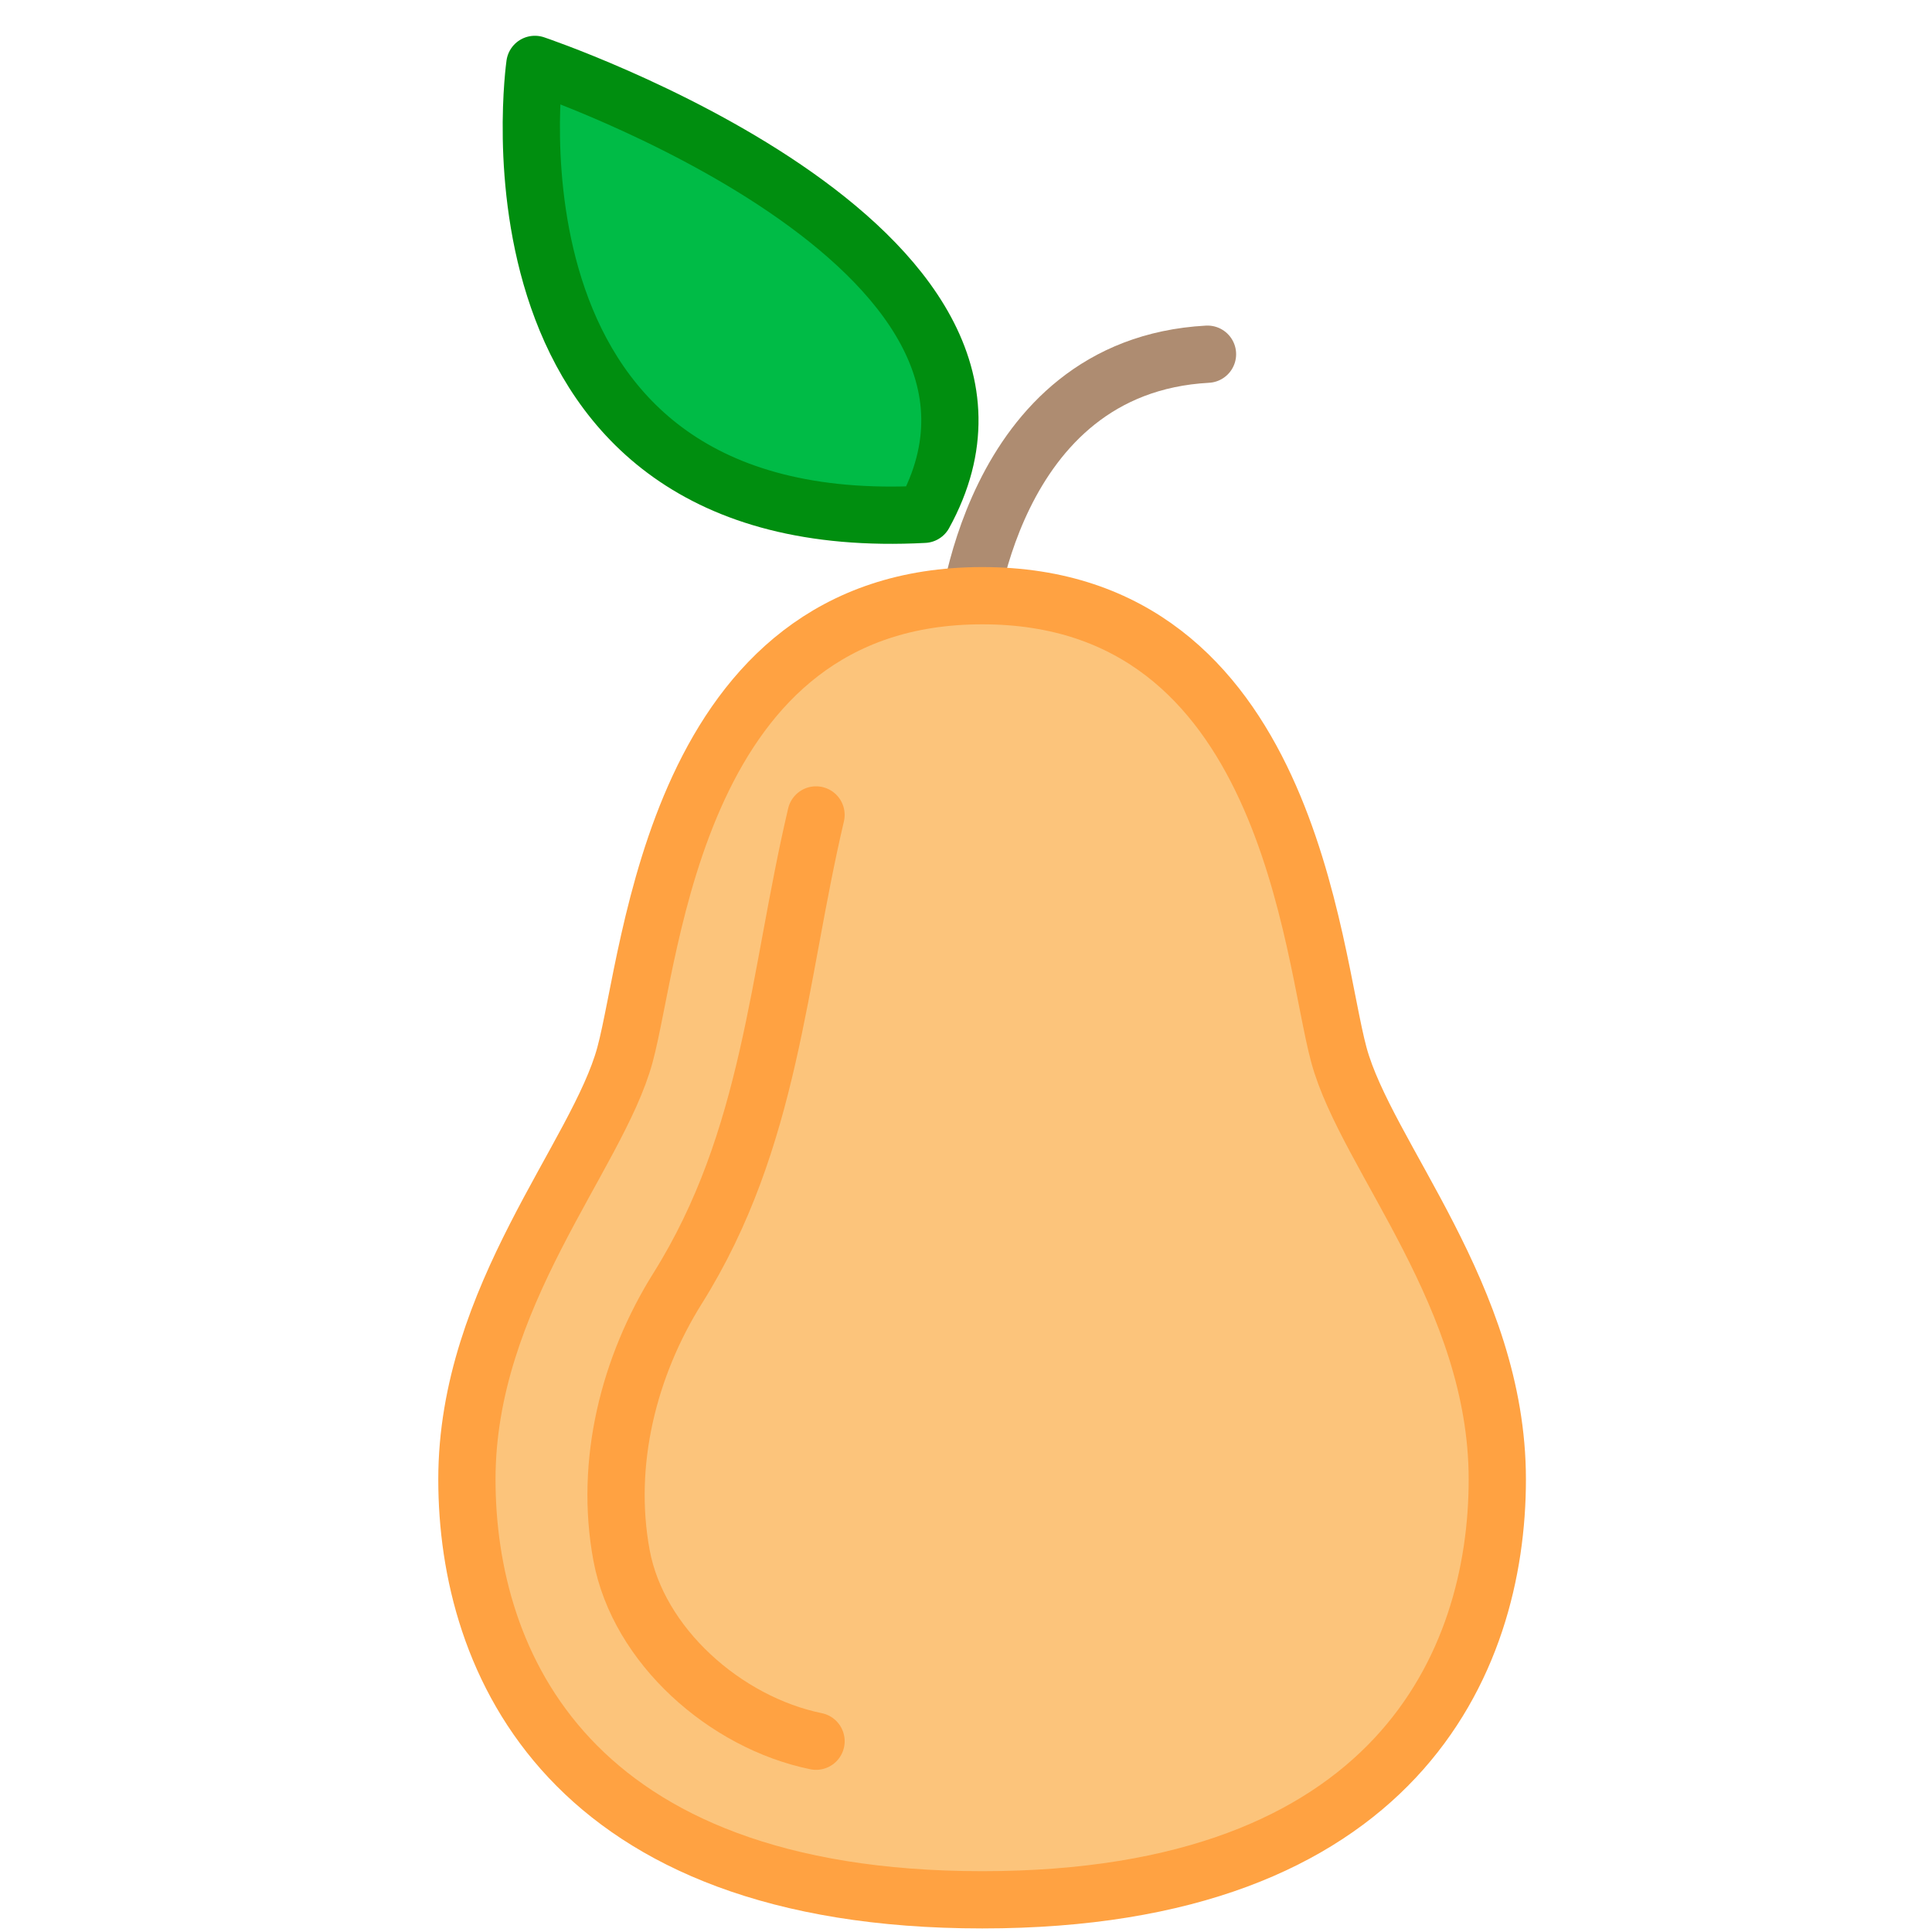 <svg xmlns="http://www.w3.org/2000/svg" width="120" height="120"><g fill="none" fill-rule="evenodd"><path stroke="#AE8C71" stroke-linecap="round" stroke-linejoin="round" stroke-width="3.556" d="M60 39s1.33-16.255 15-17"/><path fill="#FCC47B" d="M83.163 65.531C81.45 59.245 80.09 37 61.012 37c-19.08 0-20.486 22.245-22.198 28.531C37.102 71.818 29 80.523 29 91.887S35.329 118 61.012 118C86.694 118 93 103.251 93 91.887c0-11.364-8.126-20.07-9.837-26.356"/><path stroke="#FFA242" stroke-width="3.556" d="M83.163 65.531C81.45 59.245 80.09 37 61.012 37c-19.08 0-20.486 22.245-22.198 28.531C37.102 71.818 29 80.523 29 91.887S35.329 118 61.012 118C86.694 118 93 103.251 93 91.887c0-11.364-8.126-20.07-9.837-26.356z"/><path fill="#00BB46" d="M33.222 4S29 33.442 57.392 31.945C66.604 15.228 33.223 4 33.223 4"/><path stroke="#008E0F" stroke-linecap="round" stroke-linejoin="round" stroke-width="3.556" d="M33.222 4S29 33.442 57.392 31.945C66.604 15.228 33.223 4 33.223 4z"/><path fill="#FCC47B" d="M50.685 50.617c-2.381 10.136-2.789 20.137-8.595 29.401-3.018 4.815-4.56 10.818-3.484 16.594 1.042 5.602 6.428 10.377 12.08 11.538"/><path stroke="#FFA242" stroke-linecap="round" stroke-linejoin="round" stroke-width="3.556" d="M50.685 50.617c-2.381 10.136-2.789 20.137-8.595 29.401-3.018 4.815-4.56 10.818-3.484 16.594 1.042 5.602 6.428 10.377 12.08 11.538"/></g></svg>